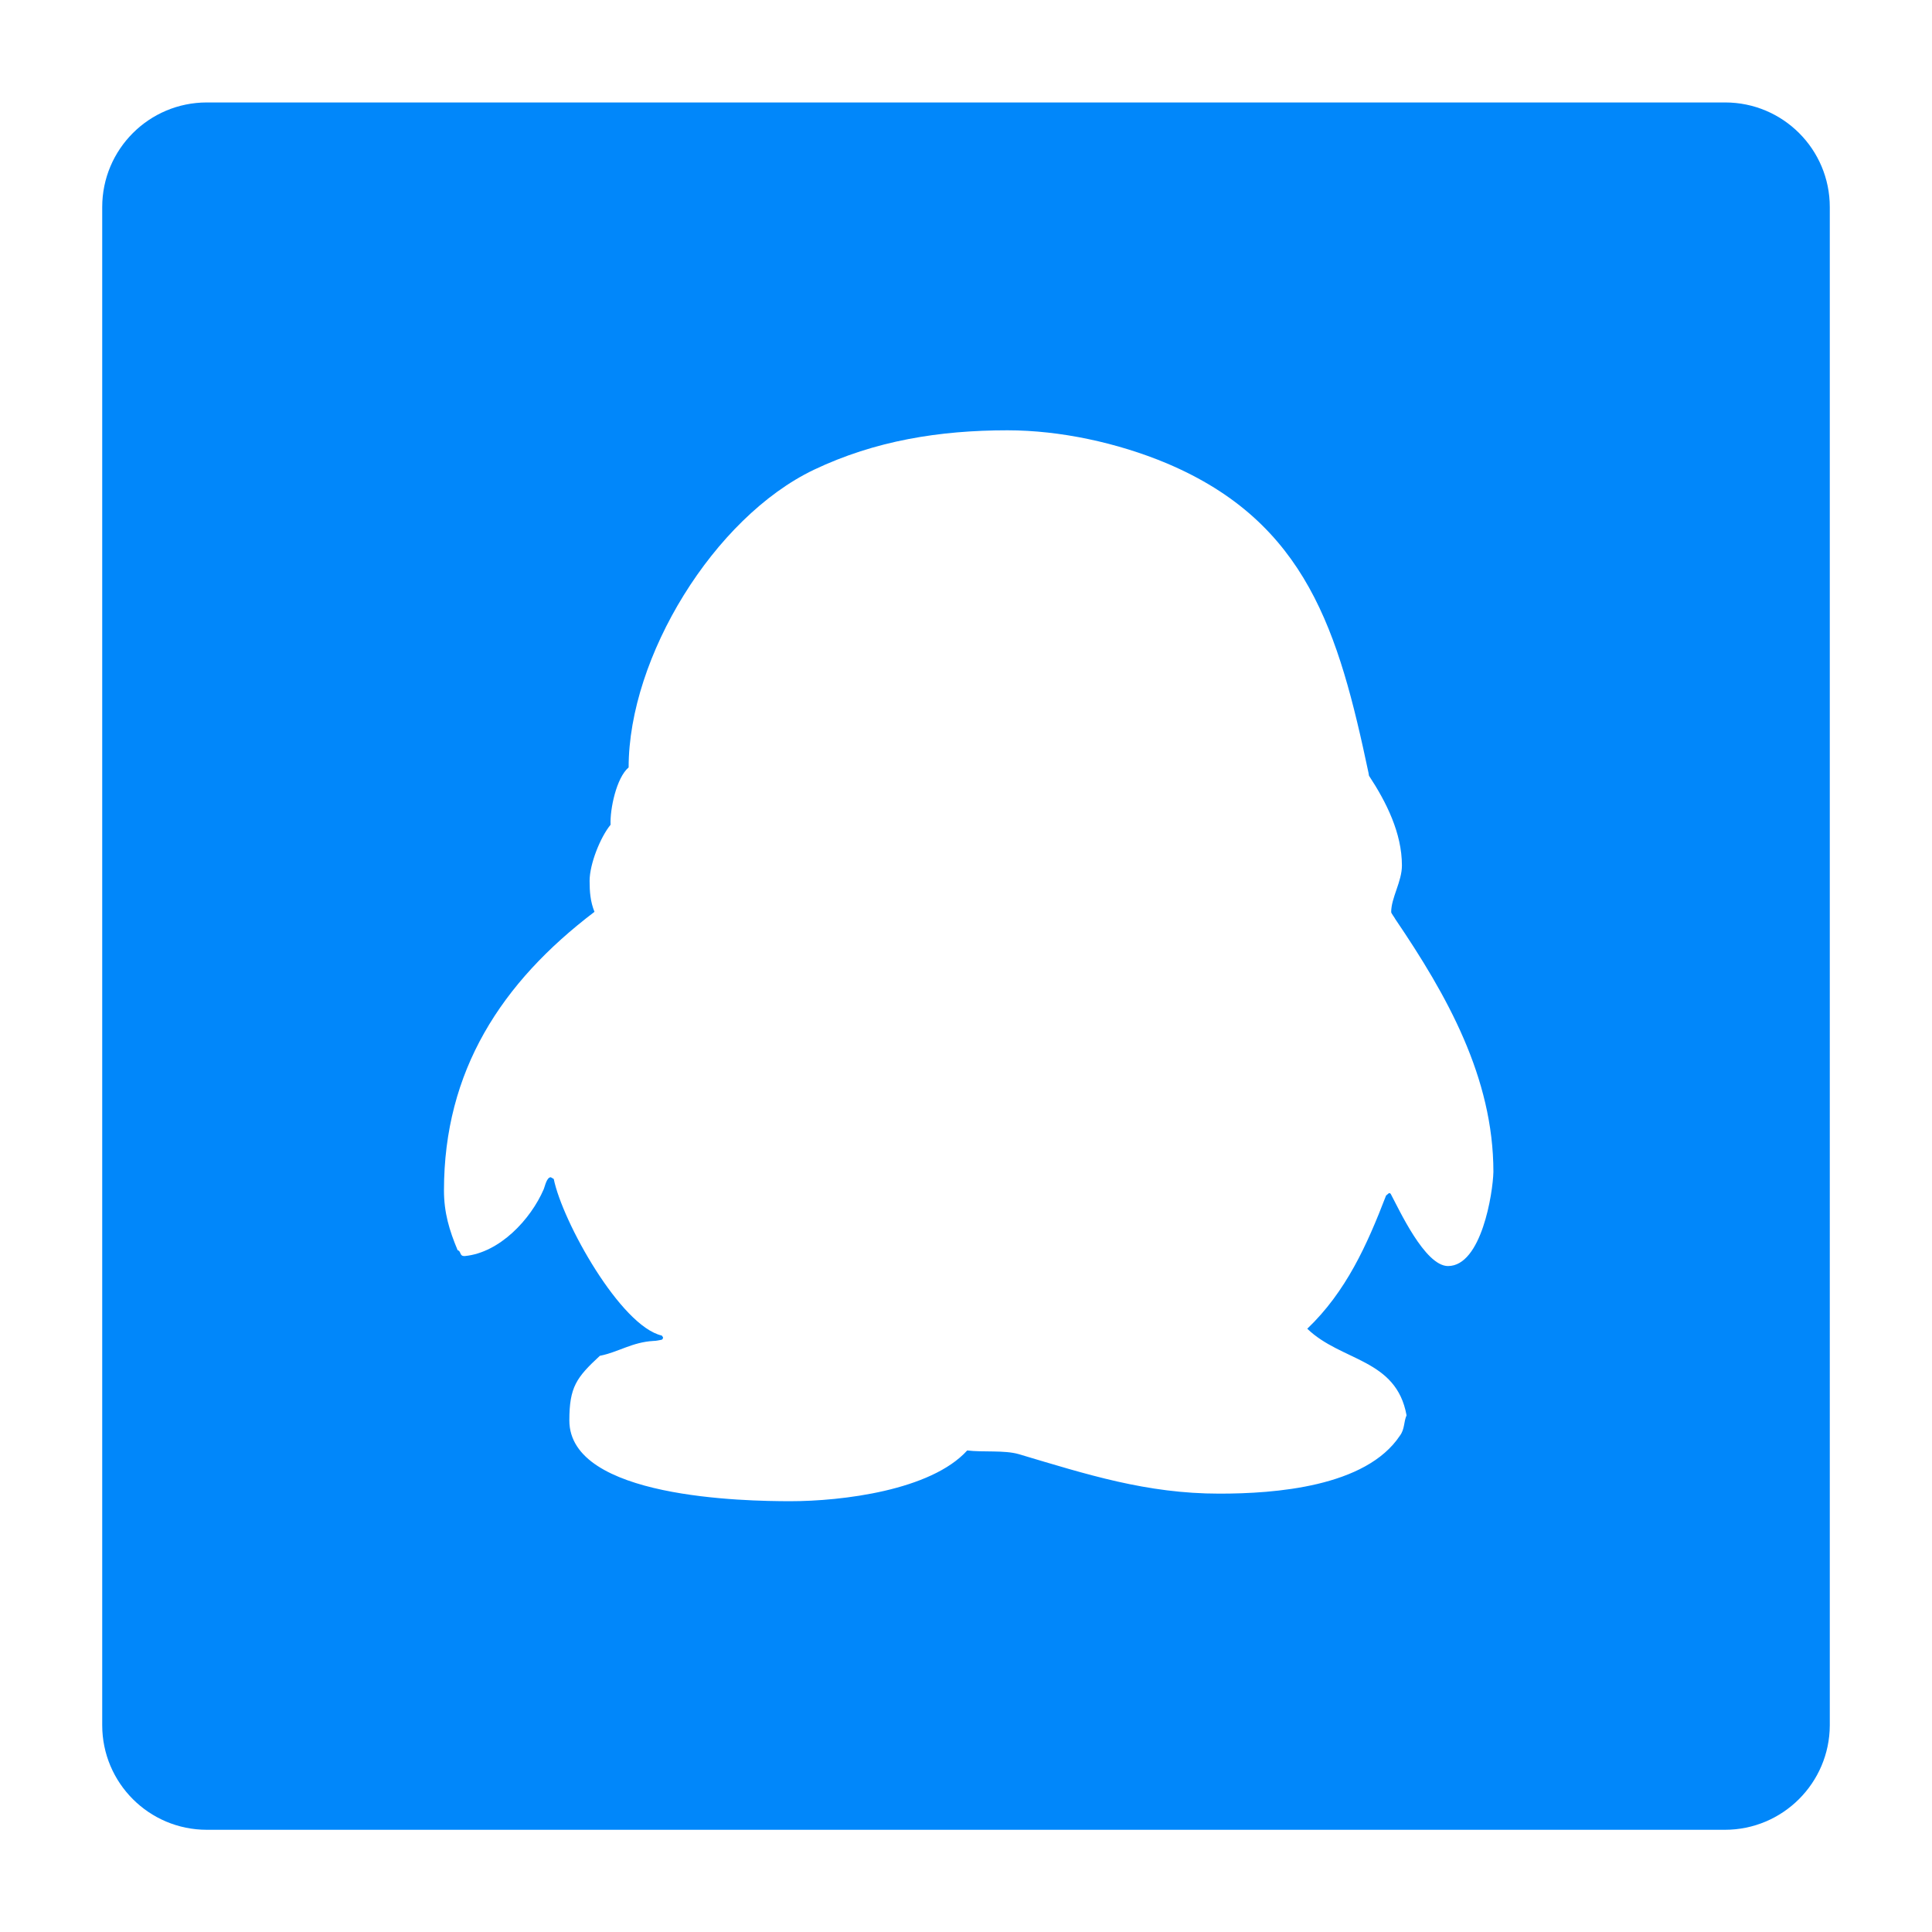 <?xml version="1.0" standalone="no"?><!DOCTYPE svg PUBLIC "-//W3C//DTD SVG 1.1//EN" "http://www.w3.org/Graphics/SVG/1.1/DTD/svg11.dtd"><svg t="1546252922677" class="icon" style="" viewBox="0 0 1024 1024" version="1.1" xmlns="http://www.w3.org/2000/svg" p-id="2808" xmlns:xlink="http://www.w3.org/1999/xlink" width="200" height="200"><defs><style type="text/css"></style></defs><path d="M914.36 54.303H109.64C78.998 54.303 54.174 79.127 54.174 109.77v804.59c0 30.642 24.824 55.467 55.467 55.467h804.59c30.642 0 55.467-24.824 55.596-55.337V109.77c0-30.642-24.824-55.467-55.467-55.467zM767.483 671.03c-12.283 0-25.988-30.125-30.384-38.271-0.388-0.388-0.646-0.388-0.905-0.388l-1.552 1.293c-10.085 26.246-21.204 50.941-41.762 70.594 18.101 17.455 47.192 15.774 52.622 45.899-1.552 3.491-0.905 7.24-3.491 10.731-18.101 27.281-66.457 30.772-95.677 30.772-38.659 0-69.947-10.085-106.408-20.945-7.628-2.198-19.006-0.905-27.281-1.939-19.265 21.204-66.457 26.893-93.737 26.893-24.048 0-117.139-1.552-117.139-42.796 0-17.713 3.749-22.756 16.162-34.263 9.826-1.939 17.067-7.24 28.444-7.887 1.552 0 2.844-0.388 4.396-0.646 0.388-0.388 0.646-0.388 0.646-1.293l-0.646-0.905c-21.851-5.042-52.622-60.251-57.277-83.006l-1.552-0.905c-2.198 0-3.103 4.784-3.749 6.335-6.982 16.162-23.402 33.616-41.762 35.426h-0.388c-2.586 0-1.552-2.586-3.491-3.103-4.396-10.473-7.24-19.911-7.24-31.677 0-63.354 30.384-110.158 79.774-147.653-2.198-5.43-2.586-10.731-2.586-16.42 0-8.921 5.689-23.143 11.119-29.737-0.388-8.275 3.103-24.954 9.568-30.384 0-58.57 45.253-132.396 98.133-157.737 32.582-15.515 66.844-20.945 102.659-20.945 27.927 0 58.311 6.594 84.299 17.455 74.473 31.418 91.281 89.6 107.055 164.073l0.259 1.552c9.18 13.964 17.455 30.384 17.455 47.58 0 8.533-5.689 17.067-5.689 24.695 0 0.646 1.939 3.103 2.198 3.749 27.281 40.21 51.976 83.911 51.976 133.947-0.259 11.248-6.335 49.907-24.048 49.907z" fill="#0187FA" p-id="2809"></path></svg>